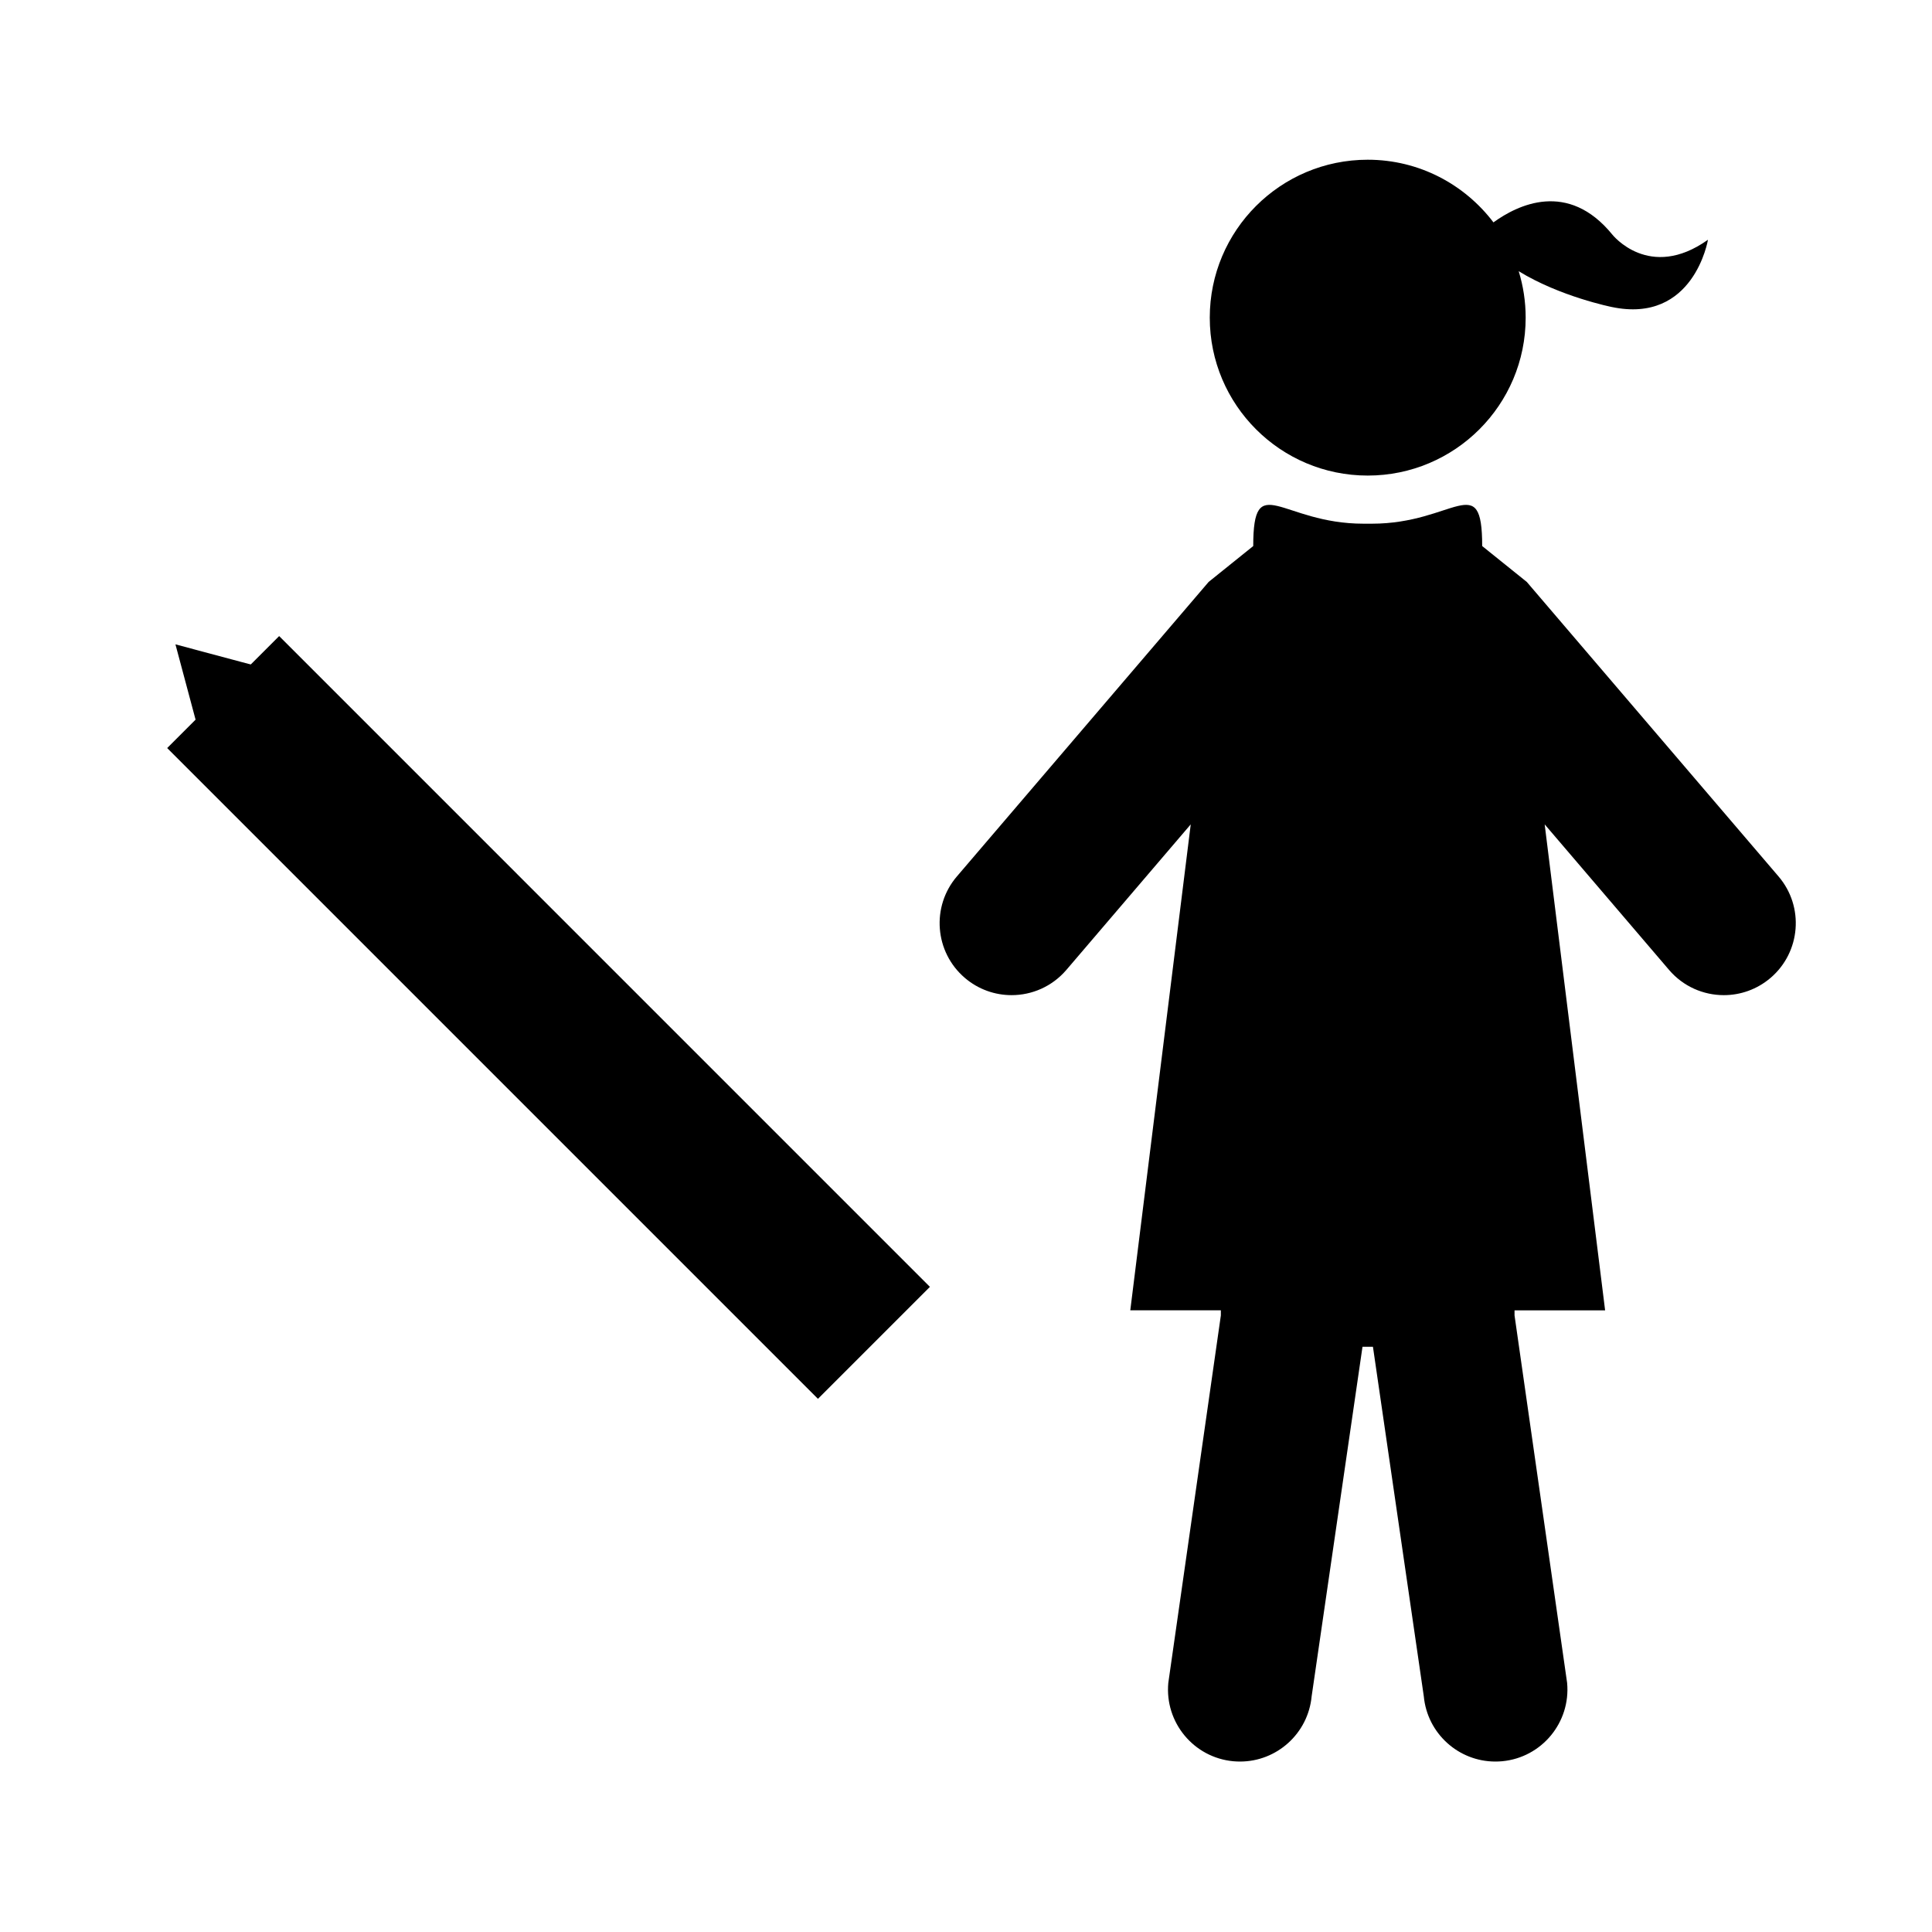 <?xml version="1.0" encoding="UTF-8" standalone="no"?>
<svg
   xmlns:dc="http://purl.org/dc/elements/1.1/"
   xmlns:cc="http://creativecommons.org/ns#"
   xmlns:rdf="http://www.w3.org/1999/02/22-rdf-syntax-ns#"
   xmlns:svg="http://www.w3.org/2000/svg"
   xmlns="http://www.w3.org/2000/svg"
   width="32"
   height="32"
   viewBox="0 0 8.467 8.467"
   version="1.1"
   id="svg8">
  <defs
     id="defs2">
    <marker
       style="overflow:visible"
       id="TriangleInS"
       refX="0.0"
       refY="0.0"
       orient="auto">
      <path
         transform="scale(-0.2)"
         style="fill-rule:evenodd;stroke:#000000;stroke-width:1pt;stroke-opacity:1;fill:#000000;fill-opacity:1"
         d="M 5.77,0.0 L -2.88,5.0 L -2.88,-5.0 L 5.77,0.0 z "
         id="path4754" />
    </marker>
    <marker
       orient="auto"
       refY="0.0"
       refX="0.0"
       id="TriangleOutS"
       style="overflow:visible">
      <path
         id="path4693"
         d="M 5.77,0.0 L -2.88,5.0 L -2.88,-5.0 L 5.77,0.0 z "
         style="fill-rule:evenodd;stroke:#000000;stroke-width:1pt;stroke-opacity:1;fill:#000000;fill-opacity:1"
         transform="scale(0.2)" />
    </marker>
    <marker
       orient="auto"
       refY="0.0"
       refX="0.0"
       id="TriangleOutM"
       style="overflow:visible">
      <path
         id="path4690"
         d="M 5.77,0.0 L -2.88,5.0 L -2.88,-5.0 L 5.77,0.0 z "
         style="fill-rule:evenodd;stroke:#000000;stroke-width:1pt;stroke-opacity:1;fill:#000000;fill-opacity:1"
         transform="scale(0.4)" />
    </marker>
    <marker
       orient="auto"
       refY="0.0"
       refX="0.0"
       id="Arrow2Mend"
       style="overflow:visible;">
      <path
         id="path4572"
         style="fill-rule:evenodd;stroke-width:0.625;stroke-linejoin:round;stroke:#000000;stroke-opacity:1;fill:#000000;fill-opacity:1"
         d="M 8.719,4.034 L -2.207,0.016 L 8.719,-4.002 C 6.973,-1.63 6.983,1.616 8.719,4.034 z "
         transform="scale(0.6) rotate(180) translate(0,0)" />
    </marker>
    <marker
       orient="auto"
       refY="0.0"
       refX="0.0"
       id="Arrow2Mstart"
       style="overflow:visible">
      <path
         id="path4569"
         style="fill-rule:evenodd;stroke-width:0.625;stroke-linejoin:round;stroke:#000000;stroke-opacity:1;fill:#000000;fill-opacity:1"
         d="M 8.719,4.034 L -2.207,0.016 L 8.719,-4.002 C 6.973,-1.63 6.983,1.616 8.719,4.034 z "
         transform="scale(0.6) translate(0,0)" />
    </marker>
    <marker
       orient="auto"
       refY="0.0"
       refX="0.0"
       id="Arrow1Send"
       style="overflow:visible;">
      <path
         id="path4560"
         d="M 0.0,0.0 L 5.0,-5.0 L -12.5,0.0 L 5.0,5.0 L 0.0,0.0 z "
         style="fill-rule:evenodd;stroke:#000000;stroke-width:1pt;stroke-opacity:1;fill:#000000;fill-opacity:1"
         transform="scale(0.2) rotate(180) translate(6,0)" />
    </marker>
    <marker
       orient="auto"
       refY="0.0"
       refX="0.0"
       id="Arrow2Lend"
       style="overflow:visible;">
      <path
         id="path4566"
         style="fill-rule:evenodd;stroke-width:0.625;stroke-linejoin:round;stroke:#000000;stroke-opacity:1;fill:#000000;fill-opacity:1"
         d="M 8.719,4.034 L -2.207,0.016 L 8.719,-4.002 C 6.973,-1.63 6.983,1.616 8.719,4.034 z "
         transform="scale(1.1) rotate(180) translate(1,0)" />
    </marker>
  </defs>
  <path
     id="path4543"
     d="M 3.83,5.885 0.978,3.033"
     style="fill:none;stroke:#000000;stroke-width:0.694;stroke-linecap:butt;stroke-linejoin:miter;stroke-miterlimit:4;stroke-dasharray:none;stroke-opacity:1;marker-end:url(#TriangleOutS)" />
  <g
     transform="matrix(-0.078,0,0,0.078,9.894,0.31)"
     id="g5056"
     style="fill:#000000">
    <g
       id="g5043">
      <path
         d="m 36.296,13.273 c 0,0 2.9,-0.581 5.221,-2.01 -0.254,0.825 -0.392,1.701 -0.392,2.61 0,4.901 3.974,8.873 8.874,8.873 4.901,0 8.875,-3.972 8.875,-8.873 C 58.874,8.972 54.9,5 49.999,5 47.112,5 44.556,6.385 42.935,8.52 41.576,7.535 38.751,6.146 36.257,9.205 c 0,0 -2.078,2.637 -5.375,0.291 0,-0.001 0.789,4.754 5.414,3.777 z"
         id="path5039" />
      <path
         d="M 73.081,45.267 58.938,28.722 56.432,26.706 c 0,-4.329 -1.563,-1.256 -6.197,-1.256 h -0.23 -0.01 -0.23 c -4.635,0 -6.197,-3.073 -6.197,1.256 l -2.506,2.016 -14.143,16.545 c -1.453,1.698 -1.252,4.251 0.447,5.703 0.763,0.65 1.695,0.969 2.625,0.969 1.141,0 2.275,-0.48 3.076,-1.416 l 6.99,-8.18 -3.396,27.305 h 5.089 v 0.285 L 38.796,90.58 c -0.206,2.224 1.428,4.195 3.65,4.403 0.129,0.011 0.256,0.017 0.382,0.017 2.063,0 3.824,-1.572 4.021,-3.667 l 2.857,-19.637 h 0.288 0.01 0.289 l 2.857,19.637 c 0.199,2.095 1.96,3.667 4.023,3.667 0.126,0 0.252,-0.006 0.381,-0.017 2.223,-0.208 3.857,-2.18 3.65,-4.403 L 58.251,69.933 v -0.285 h 5.089 l -3.397,-27.305 6.99,8.18 c 0.802,0.936 1.936,1.416 3.076,1.416 0.93,0 1.863,-0.318 2.626,-0.969 1.698,-1.452 1.899,-4.005 0.446,-5.703 z"
         id="path5041" />
    </g>
  </g>
</svg>
